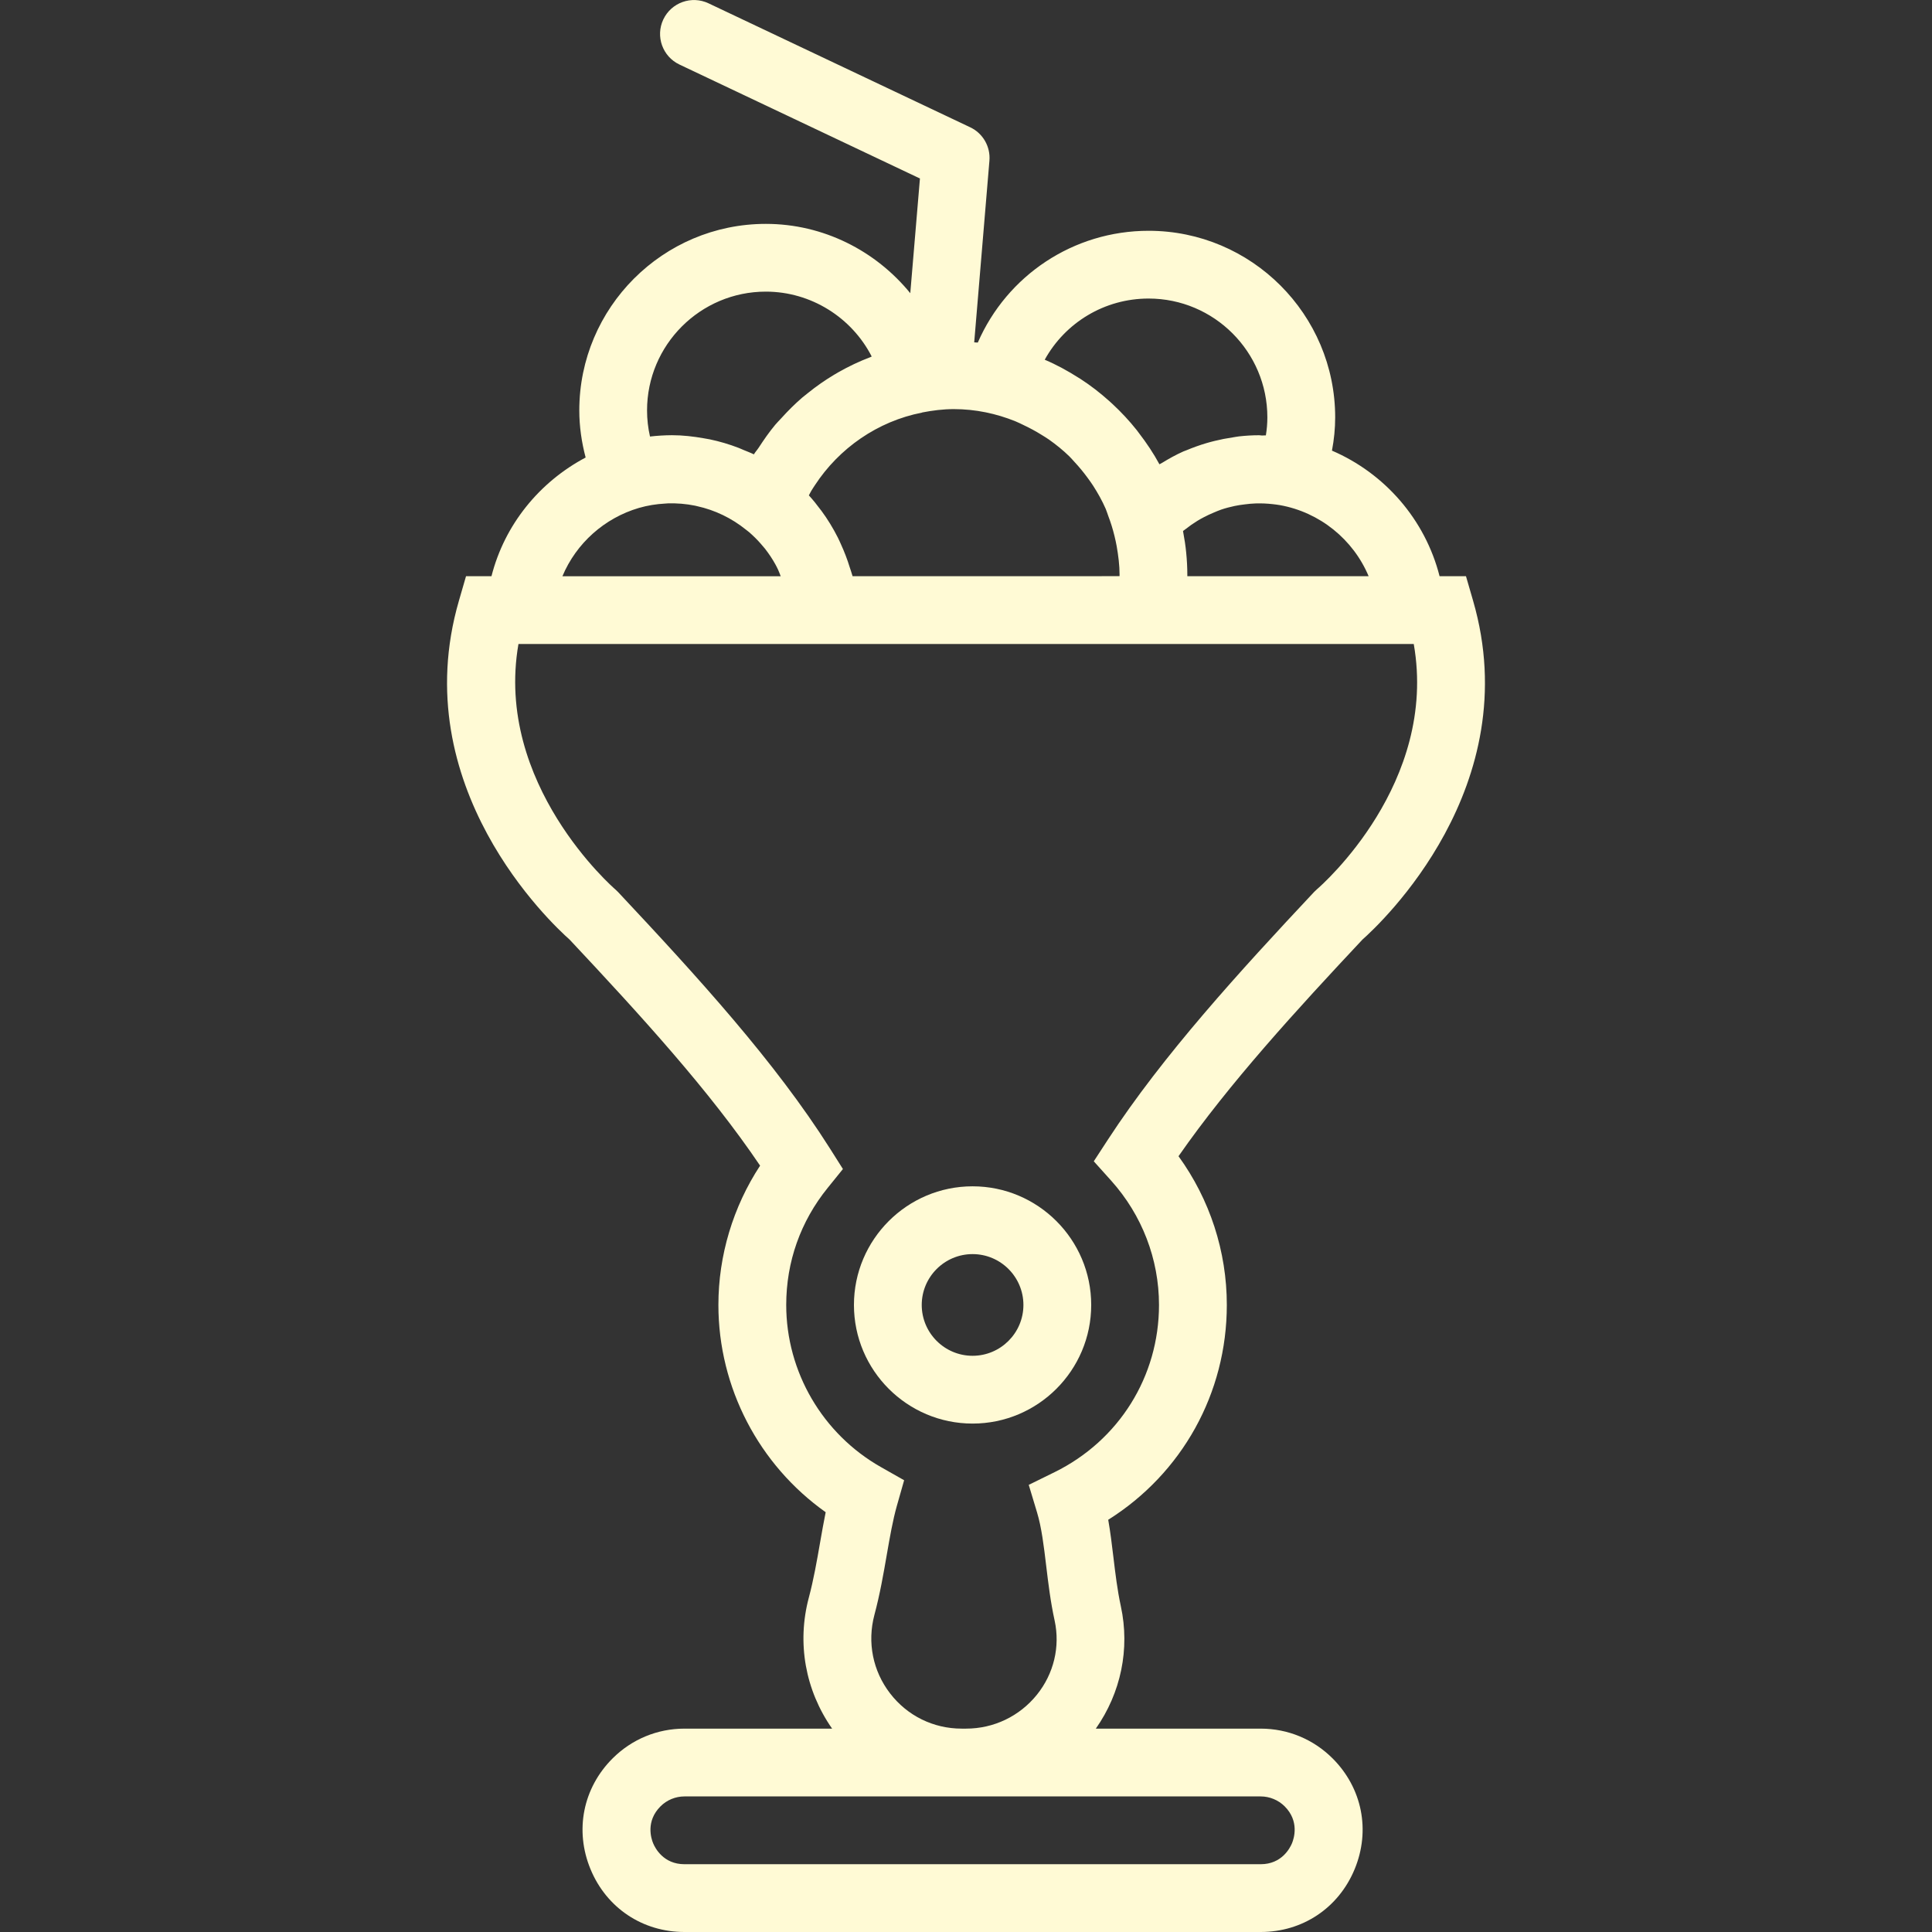 <?xml version="1.0" encoding="UTF-8" standalone="no"?>
<!-- Generator: Adobe Illustrator 18.0.0, SVG Export Plug-In . SVG Version: 6.00 Build 0)  -->

<svg
   xmlns:dc="http://purl.org/dc/elements/1.1/"
   xmlns:cc="http://creativecommons.org/ns#"
   xmlns:rdf="http://www.w3.org/1999/02/22-rdf-syntax-ns#"
   xmlns:svg="http://www.w3.org/2000/svg"
   xmlns="http://www.w3.org/2000/svg"
   xmlns:sodipodi="http://sodipodi.sourceforge.net/DTD/sodipodi-0.dtd"
   xmlns:inkscape="http://www.inkscape.org/namespaces/inkscape"
   version="1.1"
   id="Capa_1"
   x="0px"
   y="0px"
   viewBox="0 0 57 57"
   style="enable-background:new 0 0 57 57;"
   xml:space="preserve"
   inkscape:version="0.91 r13725"
   sodipodi:docname="ice-cream-10.svg"><rect x="0" y="0" width="57" height="57" fill="#333333" stroke="none"/><defs
     id="defs4797" /><sodipodi:namedview
     pagecolor="#ffffff"
     bordercolor="#666666"
     borderopacity="1"
     objecttolerance="10"
     gridtolerance="10"
     guidetolerance="10"
     inkscape:pageopacity="0"
     inkscape:pageshadow="2"
     inkscape:window-width="686"
     inkscape:window-height="480"
     id="namedview4795"
     showgrid="false"
     inkscape:zoom="4.1403509"
     inkscape:cx="28.5"
     inkscape:cy="28.5"
     inkscape:window-x="0"
     inkscape:window-y="0"
     inkscape:window-maximized="0"
     inkscape:current-layer="Capa_1" /><g
     id="g4759"
     style="fill:#fffad5;fill-opacity:1"><path
       d="M43.46,17.721L43.251,17h-0.779c-0.426-1.676-1.621-3.037-3.175-3.705c0.062-0.326,0.095-0.654,0.095-0.981   c0-3.035-2.469-5.505-5.504-5.505c-2.22,0-4.178,1.318-5.04,3.298c-0.035-0.004-0.071-0.003-0.106-0.006l0.449-5.36   c0.035-0.415-0.192-0.809-0.568-0.986l-7.721-3.658c-0.498-0.235-1.095-0.024-1.332,0.476c-0.236,0.499-0.023,1.095,0.476,1.331   l7.095,3.362L26.856,8.65c-1.021-1.252-2.565-2.045-4.261-2.045c-3.035,0-5.504,2.469-5.504,5.504c0,0.473,0.068,0.937,0.187,1.389   C15.922,14.217,14.888,15.472,14.5,17h-0.751l-0.209,0.722c-1.594,5.489,2.731,9.527,3.265,9.999c2.11,2.25,4.126,4.457,5.62,6.669   c-0.797,1.217-1.23,2.65-1.23,4.11c0,2.438,1.196,4.718,3.165,6.115c-0.06,0.294-0.112,0.595-0.167,0.906   c-0.092,0.53-0.188,1.08-0.33,1.613C23.505,48.476,23.76,49.87,24.55,51h-4.356c-0.801,0-1.554,0.313-2.121,0.879   c-0.875,0.874-1.124,2.127-0.65,3.27C17.895,56.29,18.957,57,20.194,57h17c1.237,0,2.299-0.71,2.772-1.853   c0.473-1.142,0.224-2.395-0.651-3.269C38.748,51.312,37.995,51,37.194,51H32.33c0.739-1.053,1.012-2.351,0.738-3.612   c-0.102-0.47-0.161-0.962-0.218-1.438c-0.044-0.368-0.089-0.743-0.154-1.112c2.176-1.368,3.499-3.73,3.499-6.338   c0-1.581-0.501-3.112-1.425-4.388c1.488-2.14,3.488-4.324,5.427-6.392C40.729,27.249,45.054,23.21,43.46,17.721z M40.379,17H35.03   c0-0.013,0-0.026,0-0.039c0-0.22-0.012-0.441-0.034-0.662c-0.019-0.202-0.051-0.399-0.087-0.595   c-0.002-0.013-0.003-0.026-0.006-0.038c0.023-0.019,0.048-0.035,0.072-0.053c0.112-0.089,0.229-0.171,0.351-0.246   c0.063-0.039,0.128-0.074,0.194-0.109c0.092-0.049,0.186-0.091,0.282-0.132c0.075-0.031,0.15-0.065,0.227-0.091   c0.129-0.044,0.262-0.078,0.396-0.107c0.098-0.021,0.198-0.035,0.298-0.047c0.106-0.013,0.211-0.025,0.318-0.028   c0.083-0.003,0.166-0.002,0.249,0.001c0.087,0.004,0.174,0.01,0.26,0.02c0.071,0.008,0.142,0.017,0.212,0.029   C38.937,15.113,39.924,15.915,40.379,17z M25.154,17c-0.004-0.017-0.012-0.034-0.016-0.051c-0.019-0.071-0.045-0.138-0.067-0.208   c-0.072-0.235-0.16-0.464-0.262-0.687c-0.03-0.065-0.058-0.132-0.091-0.196c-0.14-0.276-0.3-0.54-0.485-0.79   c-0.004-0.006-0.009-0.011-0.014-0.017c-0.112-0.15-0.228-0.298-0.355-0.436c0.025-0.044,0.046-0.091,0.072-0.134   c0.033-0.056,0.07-0.11,0.105-0.164c0.714-1.094,1.854-1.888,3.158-2.143c0.005-0.001,0.009-0.005,0.014-0.006   c0.302-0.058,0.61-0.098,0.927-0.098c0.643,0,1.254,0.132,1.817,0.359c0.088,0.035,0.171,0.079,0.256,0.119   c0.175,0.083,0.345,0.174,0.508,0.276c0.077,0.048,0.155,0.094,0.229,0.146c0.213,0.151,0.416,0.315,0.602,0.497   c0.051,0.049,0.095,0.105,0.144,0.156c0.143,0.153,0.276,0.314,0.399,0.484c0.052,0.072,0.104,0.142,0.152,0.217   c0.142,0.22,0.27,0.449,0.376,0.691c0.029,0.067,0.048,0.138,0.074,0.206c0.073,0.192,0.135,0.389,0.184,0.592   c0.025,0.101,0.047,0.202,0.065,0.303c0.048,0.276,0.085,0.555,0.085,0.844c0,0.012-0.002,0.027-0.002,0.039H25.154z M33.887,8.808   c1.932,0,3.504,1.572,3.504,3.505c0,0.176-0.015,0.354-0.044,0.532c-0.038-0.002-0.076,0.005-0.114,0.004   c-0.029,0-0.055-0.008-0.084-0.008c-0.2,0-0.399,0.012-0.596,0.034c-0.063,0.007-0.125,0.021-0.188,0.03   c-0.178,0.026-0.353,0.06-0.527,0.103c-0.085,0.021-0.169,0.043-0.253,0.068c-0.193,0.058-0.382,0.125-0.568,0.203   c-0.034,0.015-0.07,0.025-0.104,0.04c-0.218,0.097-0.426,0.213-0.63,0.338c-0.025,0.015-0.052,0.026-0.076,0.041   c-0.175-0.324-0.38-0.629-0.603-0.919c-0.022-0.029-0.042-0.058-0.065-0.087c-0.219-0.276-0.459-0.533-0.717-0.773   c-0.033-0.03-0.065-0.06-0.099-0.09c-0.267-0.239-0.549-0.458-0.851-0.653c-0.017-0.011-0.034-0.02-0.051-0.031   c-0.317-0.202-0.649-0.384-0.998-0.532C31.428,9.518,32.587,8.808,33.887,8.808z M19.177,12.879   c-0.058-0.252-0.087-0.51-0.087-0.771c0-1.932,1.572-3.504,3.504-3.504c1.337,0,2.537,0.767,3.124,1.914   c-0.014,0.005-0.026,0.014-0.04,0.019c-0.326,0.124-0.638,0.272-0.939,0.443c-0.044,0.025-0.087,0.05-0.13,0.076   c-0.269,0.161-0.524,0.339-0.768,0.536c-0.057,0.046-0.115,0.09-0.171,0.137c-0.217,0.187-0.42,0.389-0.613,0.603   c-0.062,0.068-0.128,0.132-0.187,0.203c-0.176,0.211-0.333,0.438-0.485,0.671c-0.045,0.069-0.101,0.128-0.143,0.199   c-0.097-0.048-0.199-0.085-0.299-0.127c-0.05-0.021-0.098-0.043-0.148-0.063c-0.278-0.107-0.563-0.192-0.855-0.253   c-0.058-0.012-0.116-0.02-0.175-0.031c-0.31-0.055-0.623-0.091-0.941-0.091C19.607,12.841,19.392,12.854,19.177,12.879z    M18.852,14.985c0.252-0.073,0.51-0.114,0.768-0.128c0.028-0.002,0.055-0.005,0.083-0.006c0.27-0.008,0.54,0.014,0.804,0.068   c0.02,0.004,0.039,0.009,0.059,0.014c0.526,0.115,1.022,0.354,1.447,0.698c0.029,0.024,0.06,0.045,0.088,0.069   c0.123,0.107,0.239,0.221,0.345,0.343c0.043,0.049,0.085,0.097,0.126,0.148c0.113,0.146,0.216,0.299,0.305,0.461   c0.028,0.049,0.052,0.101,0.077,0.152c0.031,0.063,0.052,0.131,0.079,0.197h-6.44C17,16.027,17.837,15.282,18.852,14.985z    M37.901,53.292c0.438,0.438,0.277,0.944,0.217,1.09C38.057,54.527,37.814,55,37.194,55h-17c-0.62,0-0.864-0.473-0.924-0.617   s-0.222-0.651,0.217-1.09C19.673,53.106,19.93,53,20.194,53h8.176h0.13h8.694C37.457,53,37.714,53.106,37.901,53.292z    M38.852,26.238l-0.081,0.077c-2.192,2.337-4.467,4.826-6.082,7.304l-0.419,0.643l0.513,0.571c0.91,1.014,1.411,2.315,1.411,3.667   c0,2.109-1.181,3.999-3.082,4.934l-0.761,0.374l0.245,0.813c0.134,0.444,0.2,0.99,0.269,1.567c0.063,0.522,0.127,1.063,0.25,1.624   c0.167,0.771-0.024,1.568-0.523,2.188c-0.513,0.636-1.274,1-2.09,1h-0.13c-0.834,0-1.604-0.379-2.112-1.04   c-0.509-0.661-0.677-1.504-0.463-2.312c0.165-0.618,0.268-1.211,0.367-1.784c0.091-0.522,0.177-1.015,0.296-1.436l0.215-0.756   l-0.684-0.388c-1.724-0.977-2.795-2.811-2.795-4.785c0-1.27,0.422-2.463,1.222-3.451l0.451-0.558l-0.383-0.606   c-1.622-2.562-3.884-5.042-6.254-7.569l-0.081-0.077c-0.038-0.032-3.575-3.104-2.855-7.238h0.043h8.972h0.002h9.618h0.004h7.703   h0.072C42.43,23.102,39.005,26.107,38.852,26.238z"
       id="path4761"
       style="fill:#fffad5;fill-opacity:1" /><path
       d="M28.694,35c-1.93,0-3.5,1.57-3.5,3.5s1.57,3.5,3.5,3.5s3.5-1.57,3.5-3.5S30.623,35,28.694,35z M28.694,40   c-0.827,0-1.5-0.673-1.5-1.5s0.673-1.5,1.5-1.5s1.5,0.673,1.5,1.5S29.521,40,28.694,40z"
       id="path4763"
       style="fill:#fffad5;fill-opacity:1" /></g><g
     id="g4765" /><g
     id="g4767" /><g
     id="g4769" /><g
     id="g4771" /><g
     id="g4773" /><g
     id="g4775" /><g
     id="g4777" /><g
     id="g4779" /><g
     id="g4781" /><g
     id="g4783" /><g
     id="g4785" /><g
     id="g4787" /><g
     id="g4789" /><g
     id="g4791" /><g
     id="g4793" /></svg>